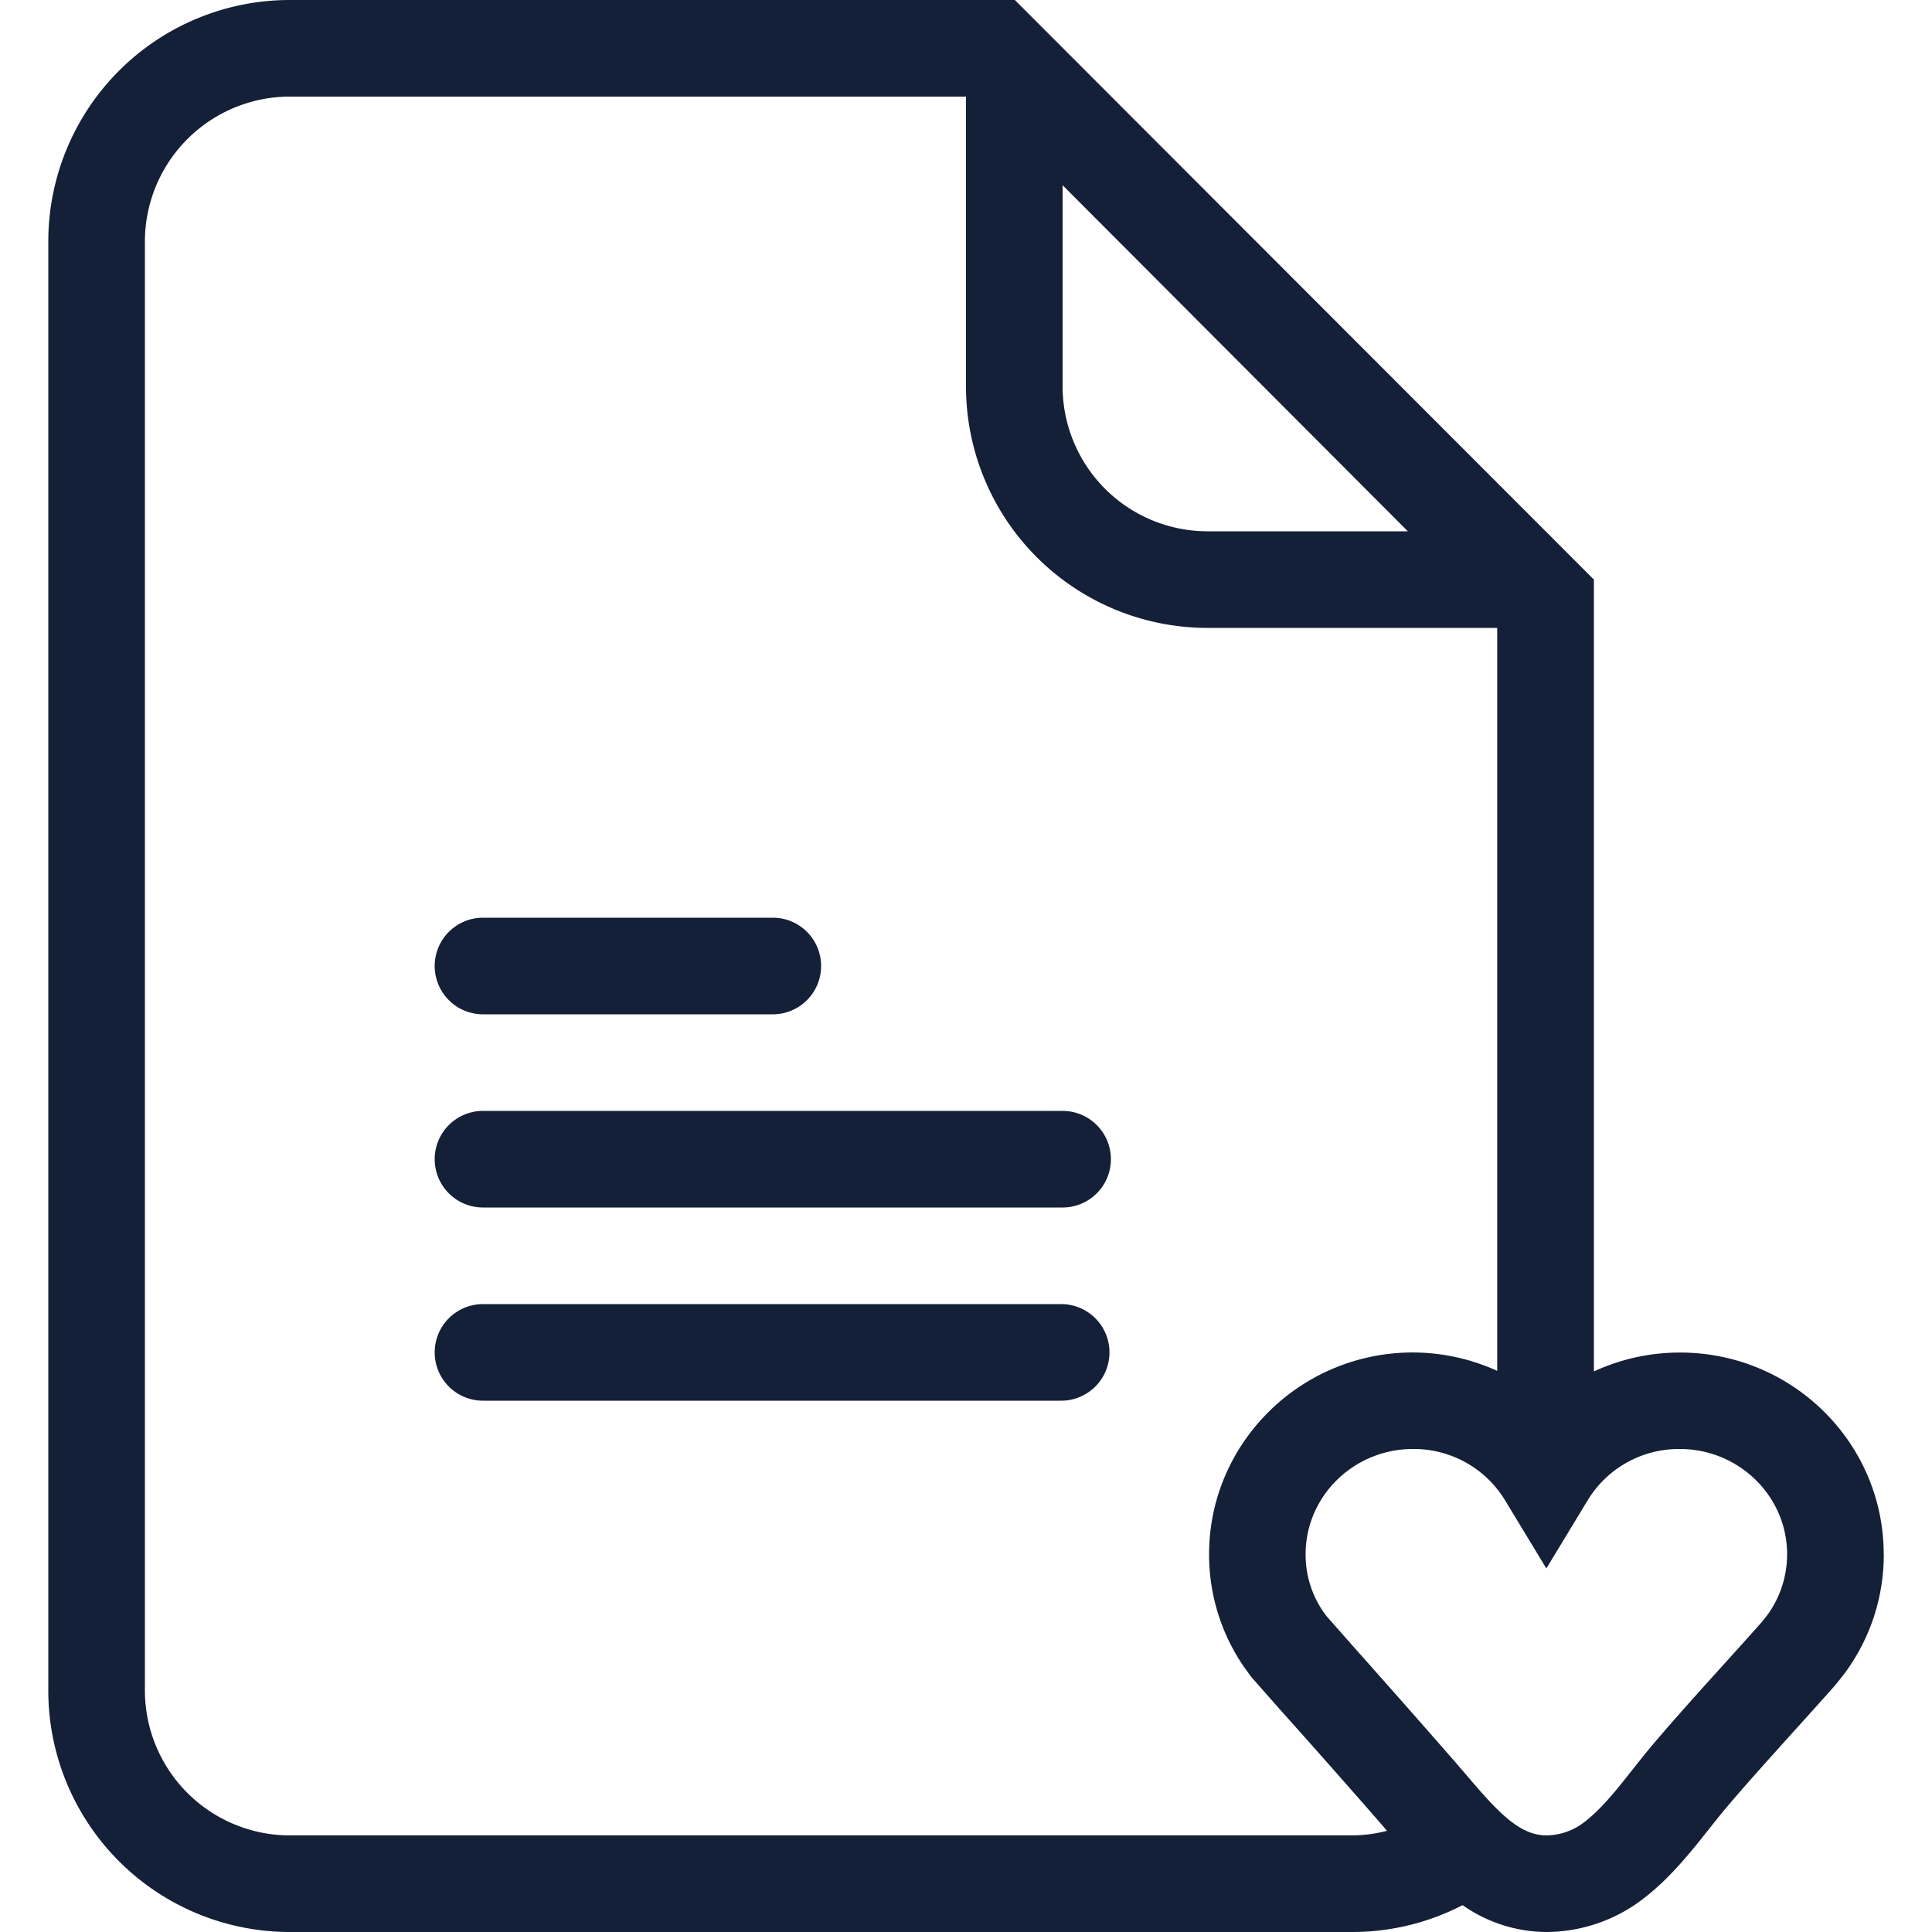 <svg id="Layer_1" data-name="Layer 1" xmlns="http://www.w3.org/2000/svg" viewBox="0 0 512 512"><defs><style>.cls-1{fill:#141f38;}</style></defs><title>document-heart-outline</title><path class="cls-1" d="M115.2,256A12.8,12.8,0,0,1,128,243.2h76.8a12.8,12.8,0,0,1,0,25.6H128A12.8,12.8,0,0,1,115.2,256Zm166.4,38.4H128a12.8,12.8,0,0,0,0,25.6H281.6a12.8,12.8,0,0,0,0-25.6Zm-.38,51.2H128a12.8,12.8,0,0,0,0,25.6H281.22a12.8,12.8,0,0,0,0-25.6Zm218,66.28a52.82,52.82,0,0,1-9.25,30c-1,1.47-2.17,2.94-3.36,4.39L486,447c-3.34,3.76-6.72,7.5-10.1,11.24-6,6.69-12.31,13.61-18.18,20.53-1.6,1.88-3.18,3.88-4.77,5.89-5.37,6.77-11.45,14.44-19.5,20A42.32,42.32,0,0,1,409.8,512a38.93,38.93,0,0,1-22.2-7.12A63.52,63.52,0,0,1,358.4,512H76.8a64,64,0,0,1-64-64V64a64,64,0,0,1,64-64H268.94L422.4,153.6V363.44a54.37,54.37,0,0,1,22.76-5C475,358.4,499.2,382.39,499.2,411.88ZM281.6,49.08V102.4A38.44,38.44,0,0,0,320,140.8h53.09ZM358.4,486.4a38.09,38.09,0,0,0,9.16-1.21l-1-1.2q-13.59-15.59-27.39-31l-6.84-7.75a18,18,0,0,1-1.42-1.78l-1.24-1.72a52.41,52.41,0,0,1-9.25-29.84c0-29.49,24.24-53.48,54-53.48a54.37,54.37,0,0,1,22.36,4.87V166.4H320a64,64,0,0,1-64-64V25.6H76.8A38.44,38.44,0,0,0,38.4,64V448a38.44,38.44,0,0,0,38.4,38.4Zm115.2-74.52c0-15.37-12.76-27.88-28.44-27.88a28.26,28.26,0,0,0-24.41,13.59L409.8,415.65l-10.95-18.06A28.26,28.26,0,0,0,374.44,384C358.76,384,346,396.51,346,411.88A26.66,26.66,0,0,0,350.6,427l1,1.36,6.69,7.58q13.84,15.54,27.56,31.24c1,1.2,2.09,2.43,3.15,3.68,8,9.39,13.72,15.54,20.82,15.54a16.65,16.65,0,0,0,9-2.77c4.95-3.43,9.36-9,14-14.89,1.78-2.24,3.53-4.46,5.31-6.55,6.14-7.23,12.53-14.3,18.71-21.14q5-5.51,9.94-11.06c.65-.81,1.37-1.66,2-2.57A27.35,27.35,0,0,0,473.6,411.88Z"/></svg>